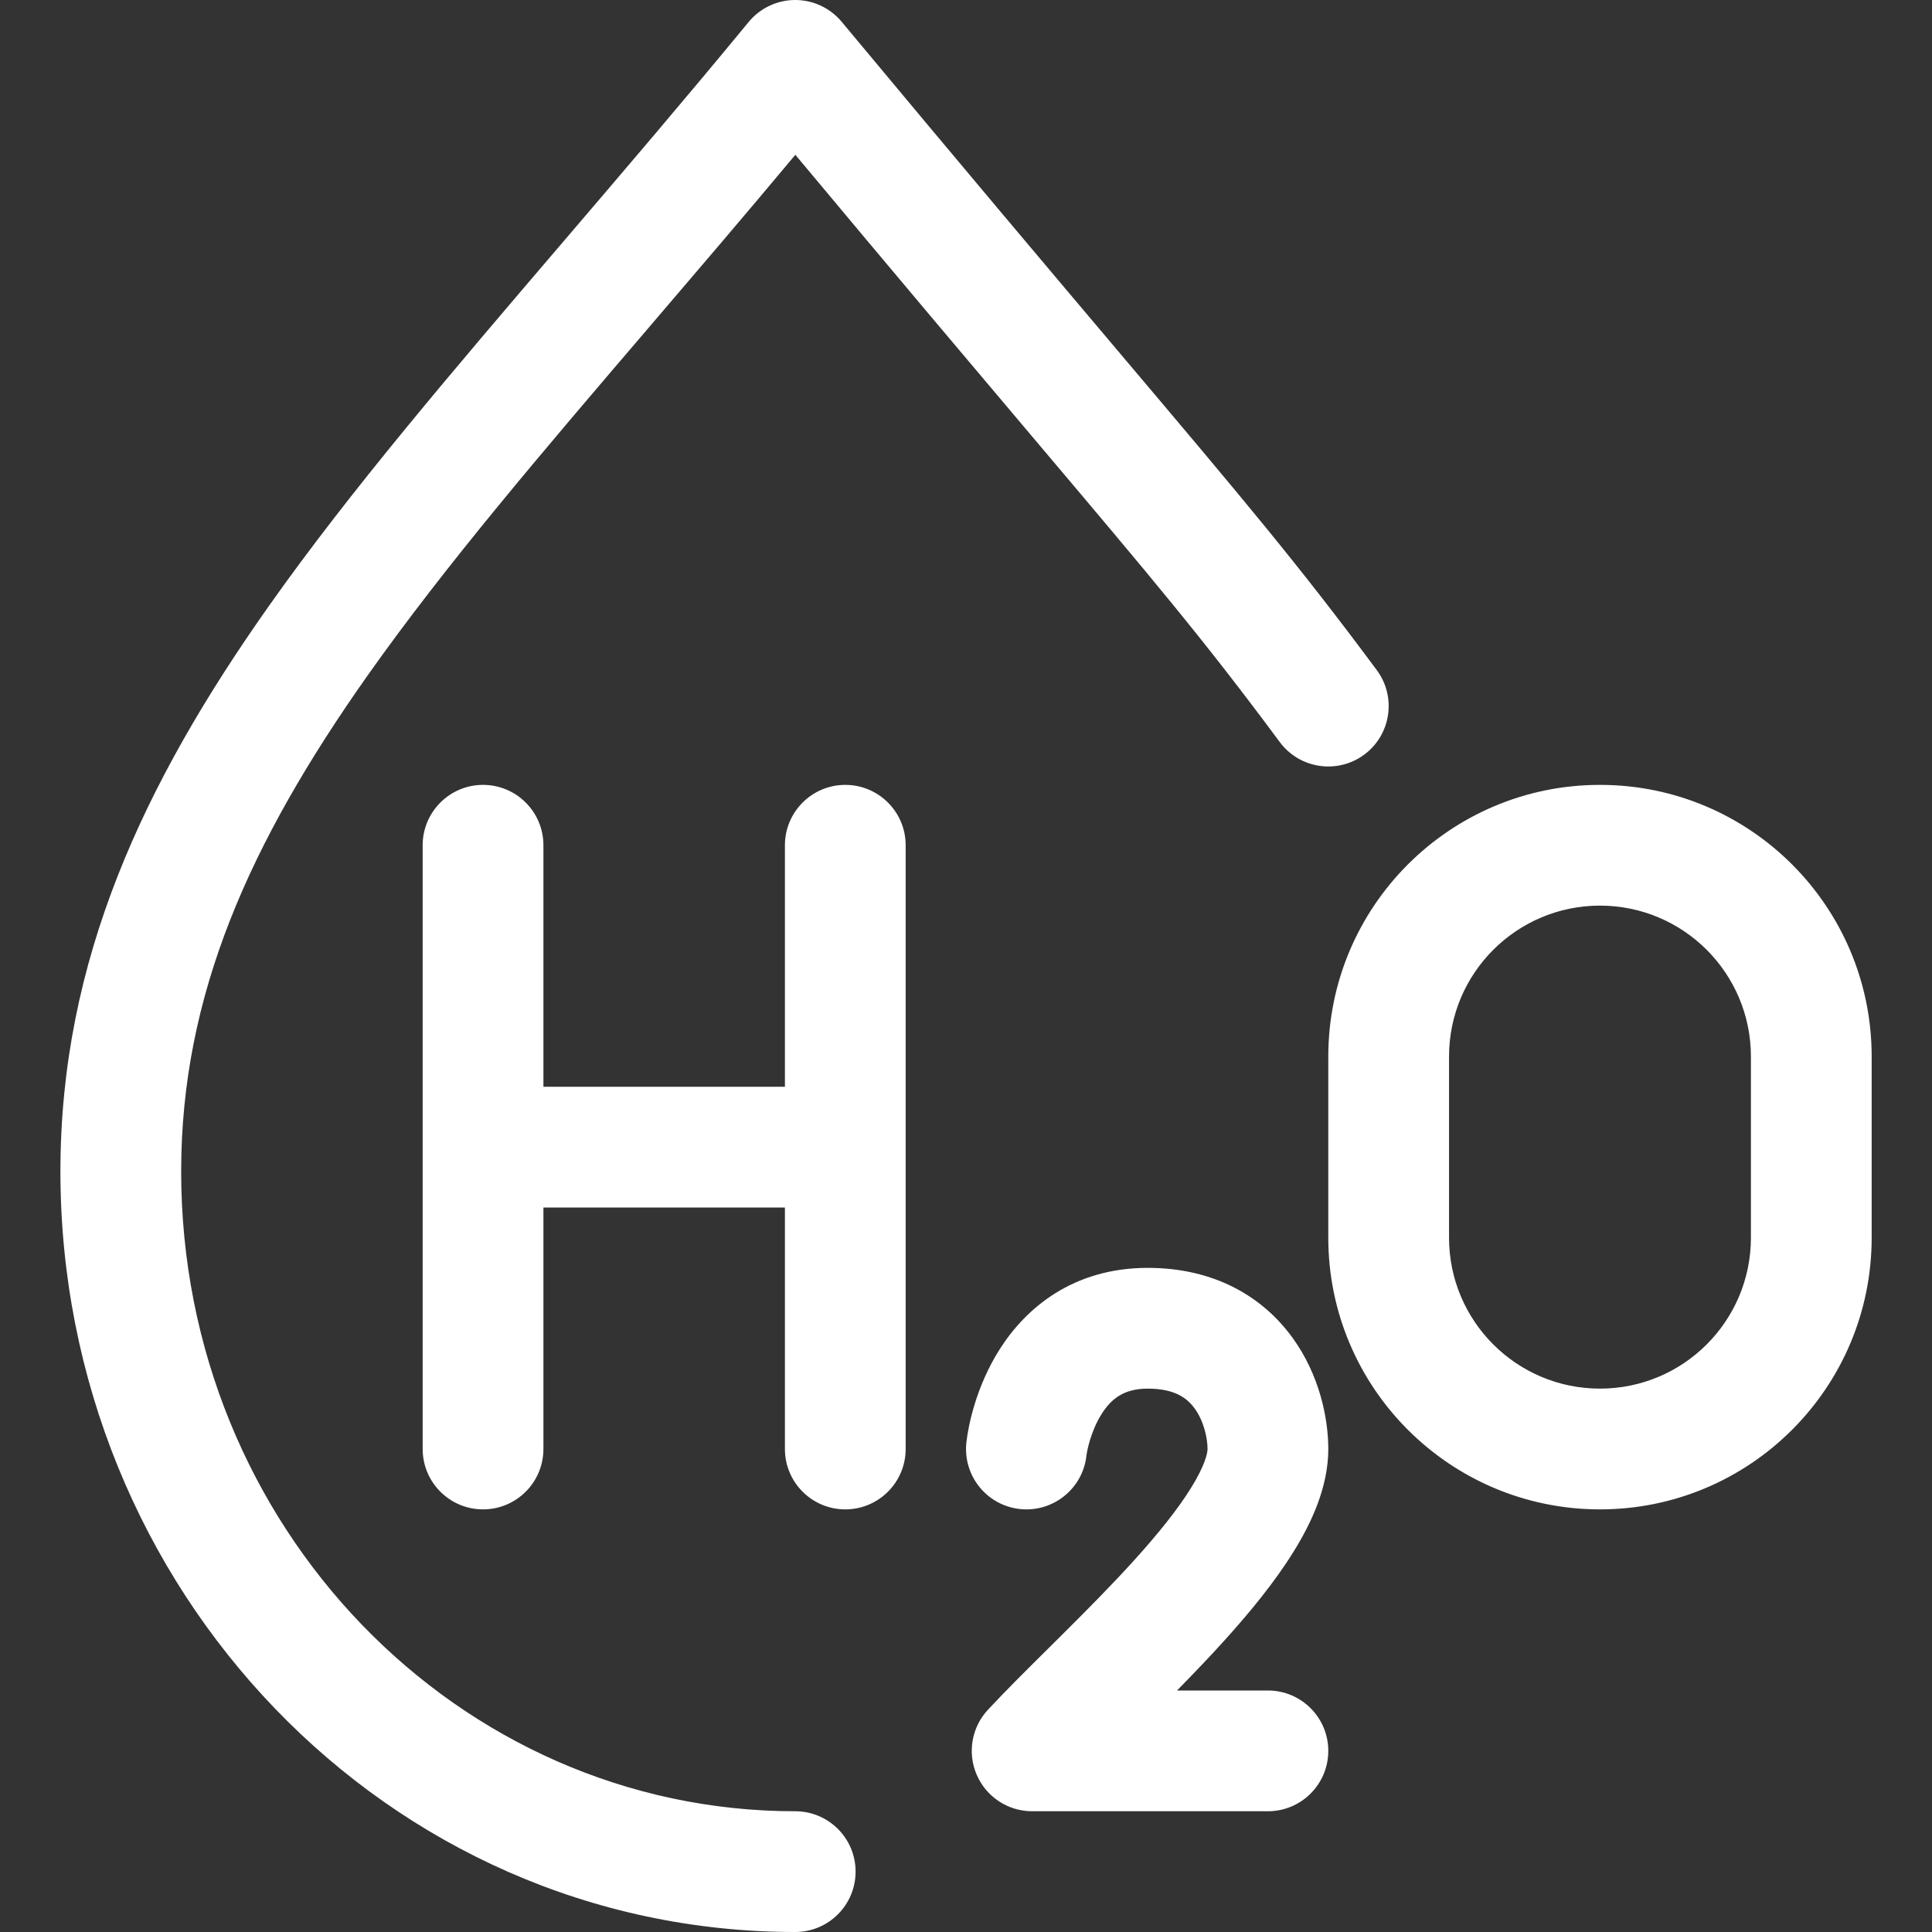 <svg width="48" height="48" viewBox="0 0 48 48" fill="none" xmlns="http://www.w3.org/2000/svg">
<rect x="0" y="0" width="48" height="48" fill="#333333" stroke="none"/>
<g clip-path="url(#clip0_19564_21733)">
<path fill-rule="evenodd" clip-rule="evenodd" d="M19.753 6.5443e-06C20.2 -0.001 20.624 0.197 20.91 0.54C24.003 4.255 26.194 6.848 27.87 8.831C30.906 12.424 32.252 14.016 34.206 16.649C34.699 17.314 34.56 18.254 33.895 18.748C33.23 19.241 32.29 19.102 31.796 18.437C29.899 15.879 28.628 14.376 25.659 10.863C24.197 9.133 22.323 6.916 19.76 3.846C18.517 5.334 17.324 6.729 16.189 8.056C13.463 11.242 11.072 14.038 9.133 16.782C6.191 20.949 4.501 24.733 4.501 29.103C4.501 37.936 11.384 45 19.757 45C20.586 45 21.257 45.672 21.257 46.5C21.257 47.328 20.586 48 19.757 48C9.622 48 1.501 39.486 1.501 29.103C1.501 23.863 3.561 19.472 6.683 15.052C8.697 12.199 11.243 9.222 14.038 5.953C15.503 4.239 17.037 2.445 18.599 0.547C18.883 0.202 19.306 0.001 19.753 6.5443e-06ZM12.001 19.5C12.829 19.5 13.501 20.172 13.501 21V27H19.501V21C19.501 20.172 20.173 19.5 21.001 19.5C21.829 19.5 22.501 20.172 22.501 21V36C22.501 36.828 21.829 37.5 21.001 37.5C20.173 37.5 19.501 36.828 19.501 36V30H13.501V36C13.501 36.828 12.829 37.5 12.001 37.5C11.173 37.5 10.501 36.828 10.501 36L10.501 21C10.501 20.172 11.173 19.5 12.001 19.5ZM33.001 26.25C33.001 22.522 36.023 19.5 39.751 19.5C43.479 19.5 46.501 22.522 46.501 26.25V30.75C46.501 34.478 43.479 37.5 39.751 37.5C36.023 37.5 33.001 34.478 33.001 30.75V26.25ZM39.751 22.5C37.68 22.5 36.001 24.179 36.001 26.25V30.75C36.001 32.821 37.68 34.5 39.751 34.5C41.822 34.5 43.501 32.821 43.501 30.75V26.25C43.501 24.179 41.822 22.5 39.751 22.5ZM27.372 35.126C27.097 35.558 27.003 36.062 26.992 36.168C26.899 36.991 26.157 37.583 25.333 37.491C24.51 37.398 23.918 36.656 24.01 35.832C24.052 35.459 24.237 34.463 24.842 33.514C25.489 32.499 26.659 31.5 28.515 31.5C30.182 31.5 31.377 32.225 32.107 33.229C32.784 34.159 33.001 35.237 33.001 36C33.001 36.949 32.579 37.842 32.134 38.558C31.669 39.307 31.052 40.059 30.417 40.761C30.038 41.181 29.638 41.597 29.242 42H31.501C32.329 42 33.001 42.672 33.001 43.5C33.001 44.328 32.329 45 31.501 45H25.643C25.046 45 24.506 44.646 24.268 44.098C24.029 43.551 24.139 42.914 24.546 42.477C24.987 42.004 25.52 41.475 26.059 40.941C26.148 40.853 26.236 40.765 26.325 40.677C26.965 40.041 27.611 39.391 28.192 38.749C28.777 38.101 29.258 37.502 29.586 36.975C29.935 36.414 30.001 36.105 30.001 36C30.001 35.725 29.907 35.304 29.681 34.993C29.509 34.756 29.211 34.5 28.515 34.5C27.914 34.5 27.604 34.762 27.372 35.126Z" fill="white" style="fill:white;fill-opacity:1;"/>
</g>
<defs>
<clipPath id="clip0_19564_21733">
<rect width="48" height="48" fill="white" style="fill:white;fill-opacity:1;"/>
</clipPath>
</defs>
</svg>
